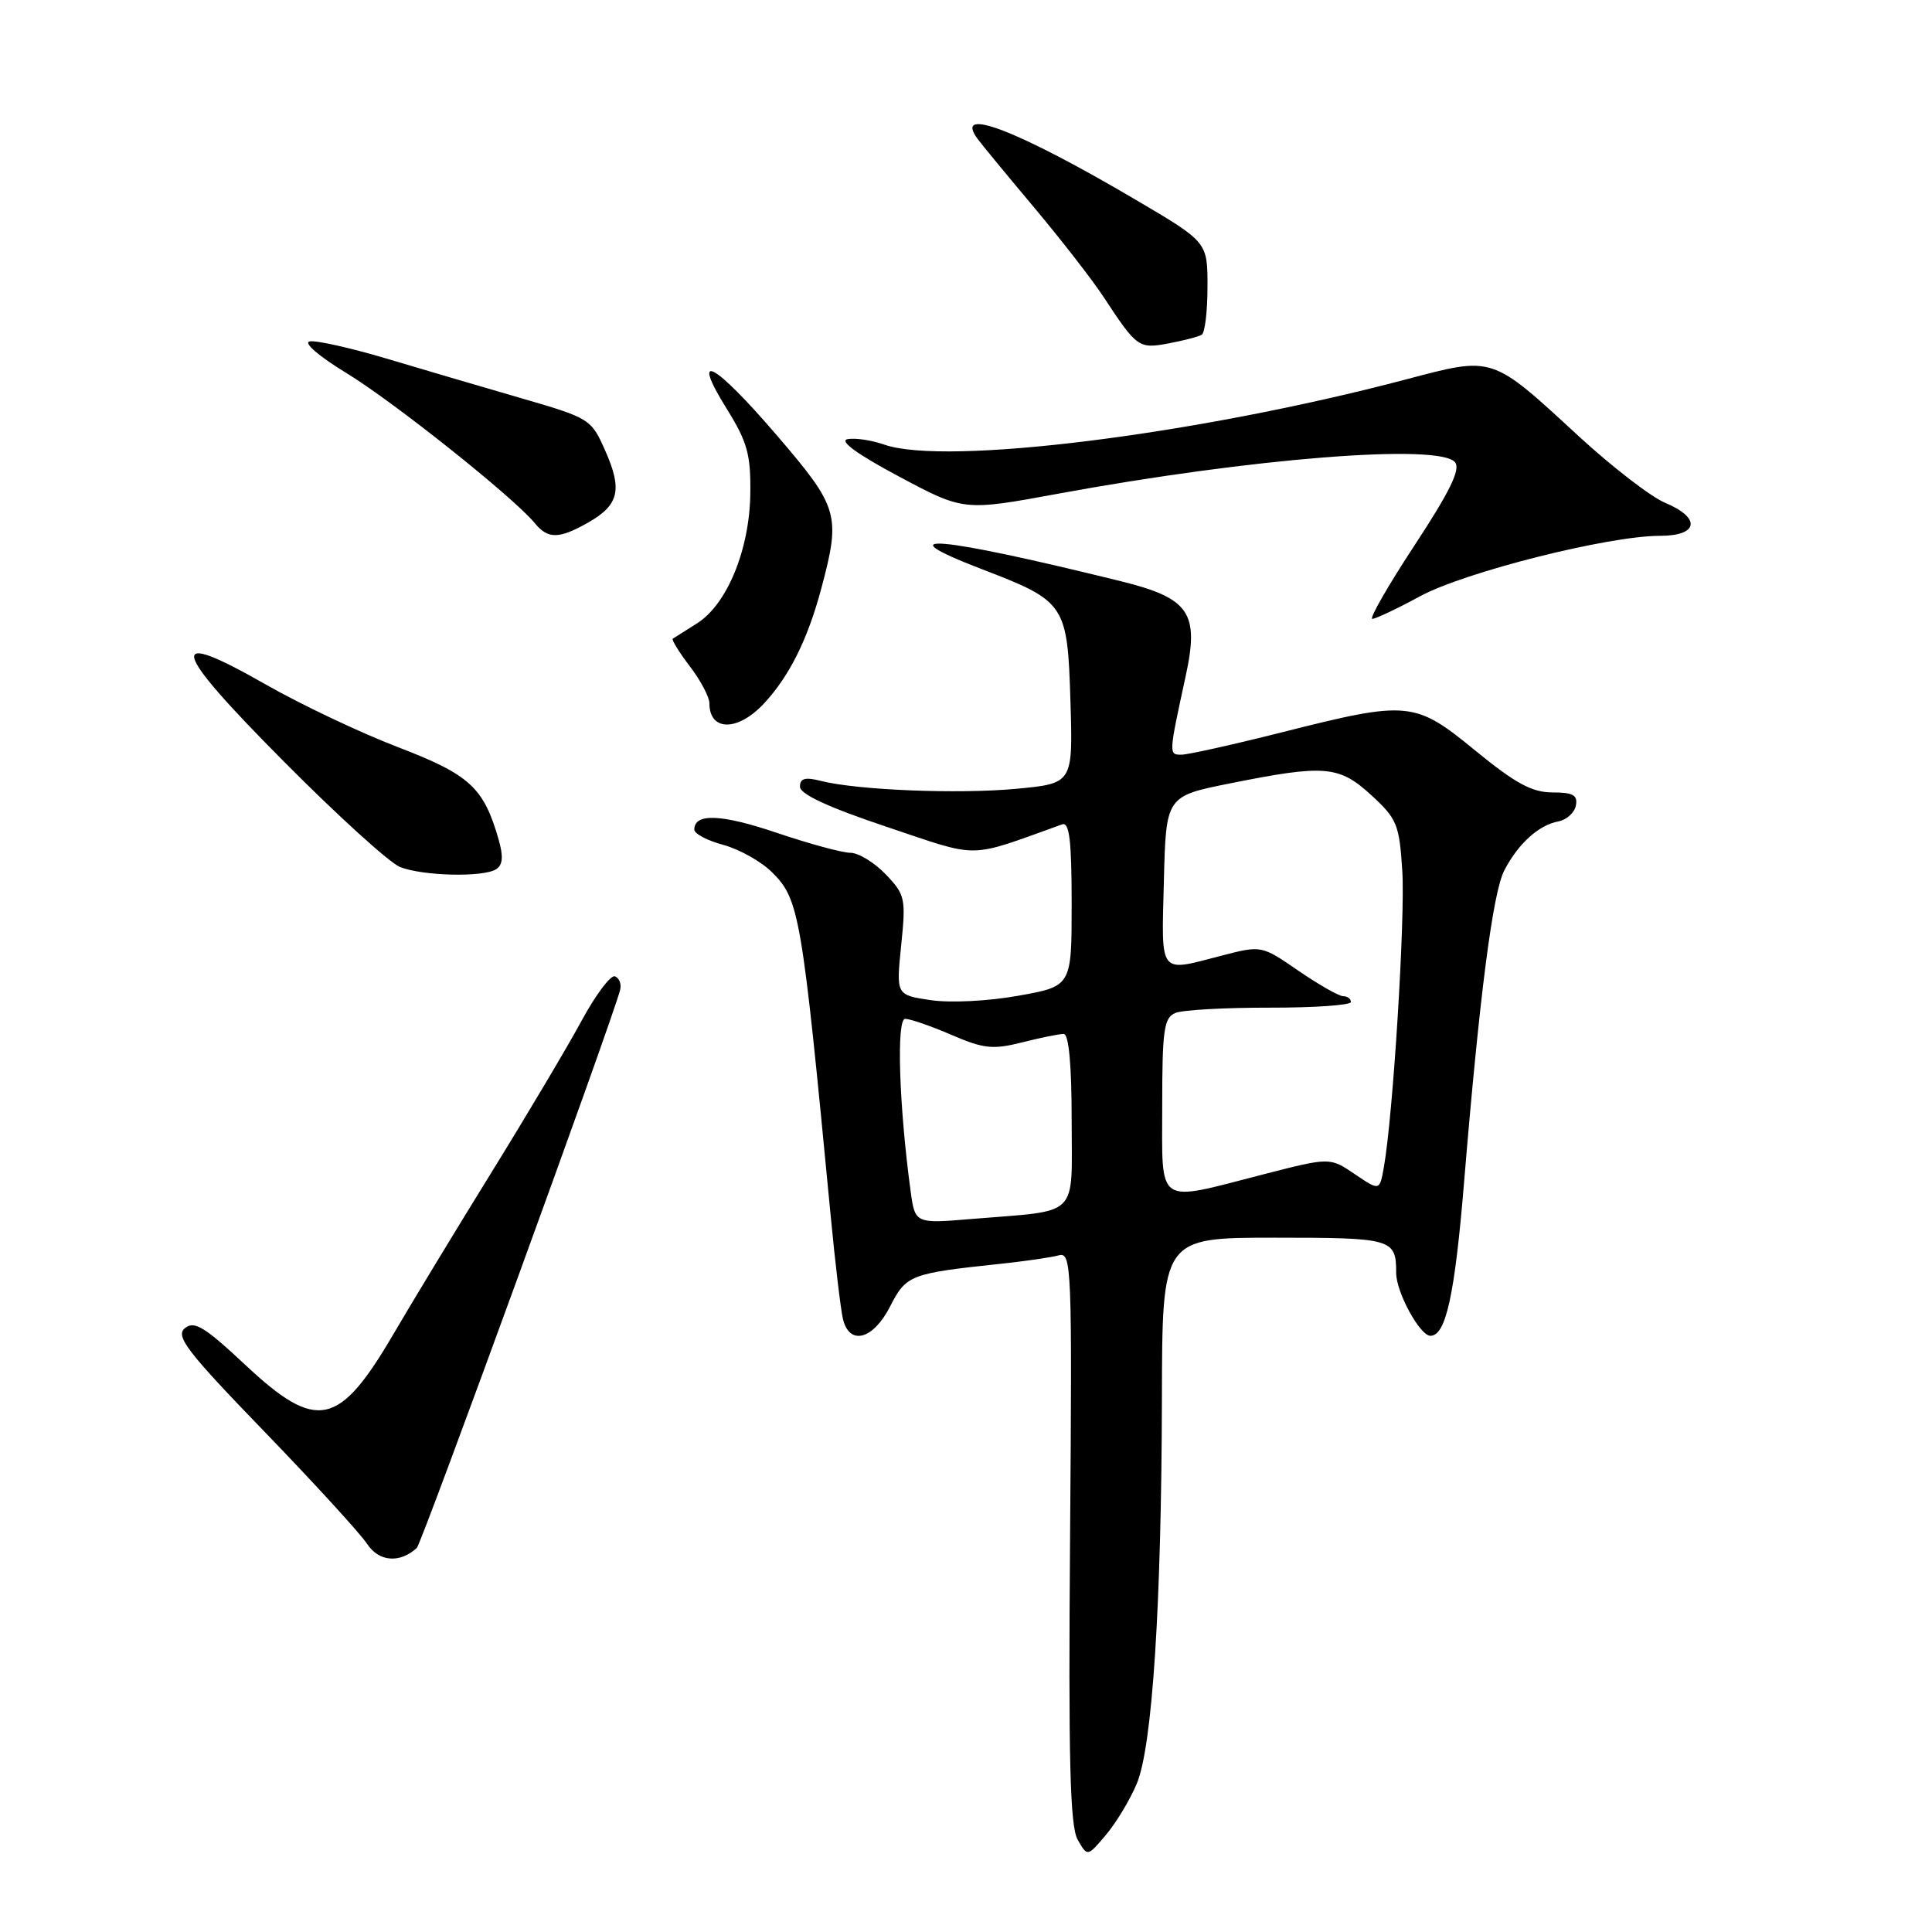 <?xml version="1.0" encoding="UTF-8" standalone="no"?>
<!DOCTYPE svg PUBLIC "-//W3C//DTD SVG 1.1//EN" "http://www.w3.org/Graphics/SVG/1.1/DTD/svg11.dtd" >
<svg xmlns="http://www.w3.org/2000/svg" xmlns:xlink="http://www.w3.org/1999/xlink" version="1.1" viewBox="0 0 256 256">
 <g >
 <path fill="currentColor"
d=" M 150.63 236.34 C 152.69 231.42 153.90 212.77 153.96 185.25 C 154.00 164.00 154.00 164.00 168.89 164.00 C 184.53 164.00 185.00 164.14 185.00 168.68 C 185.00 171.23 188.15 177.00 189.54 177.00 C 191.59 177.00 192.77 171.61 194.01 156.50 C 196.04 131.98 197.80 118.29 199.32 115.35 C 201.15 111.80 203.89 109.32 206.49 108.84 C 207.58 108.64 208.63 107.69 208.81 106.74 C 209.08 105.36 208.44 105.00 205.70 105.00 C 203.00 105.00 200.80 103.80 195.54 99.50 C 187.47 92.88 186.64 92.80 170.00 97.00 C 163.46 98.65 157.41 100.00 156.54 100.00 C 154.85 100.00 154.85 99.99 157.10 89.63 C 158.94 81.18 157.63 79.27 148.50 77.01 C 124.23 71.02 117.01 70.38 130.03 75.39 C 141.21 79.68 141.44 80.02 141.84 92.93 C 142.17 103.81 142.17 103.81 134.67 104.52 C 126.93 105.24 113.59 104.70 108.75 103.47 C 106.68 102.94 106.00 103.13 106.00 104.24 C 106.00 105.23 109.77 106.98 117.49 109.56 C 130.05 113.77 128.03 113.79 140.75 109.23 C 141.70 108.89 142.00 111.40 142.00 119.73 C 142.00 130.68 142.00 130.68 134.93 131.94 C 130.94 132.66 125.88 132.91 123.30 132.52 C 118.74 131.84 118.74 131.84 119.41 125.27 C 120.05 119.04 119.94 118.55 117.36 115.85 C 115.85 114.28 113.75 113.00 112.68 113.00 C 111.62 113.00 107.24 111.81 102.95 110.36 C 95.56 107.86 92.00 107.72 92.00 109.93 C 92.00 110.48 93.74 111.39 95.87 111.96 C 97.99 112.54 100.89 114.17 102.31 115.59 C 105.92 119.19 106.24 121.07 110.06 161.00 C 110.66 167.32 111.40 173.51 111.69 174.75 C 112.54 178.35 115.69 177.53 117.94 173.12 C 120.07 168.94 120.61 168.73 132.50 167.47 C 135.80 167.12 139.31 166.61 140.29 166.34 C 141.99 165.86 142.07 167.72 141.79 203.67 C 141.56 233.25 141.78 242.00 142.80 243.77 C 144.09 246.04 144.09 246.04 146.56 243.11 C 147.92 241.50 149.75 238.45 150.63 236.34 Z  M 55.23 205.11 C 55.88 204.51 81.43 134.40 82.18 131.13 C 82.36 130.37 82.04 129.58 81.48 129.37 C 80.92 129.16 78.94 131.80 77.07 135.24 C 75.21 138.69 69.79 147.80 65.03 155.50 C 60.27 163.20 54.49 172.74 52.17 176.71 C 44.92 189.11 42.00 189.74 32.53 180.88 C 27.07 175.77 25.74 174.97 24.49 176.00 C 23.22 177.06 24.77 179.08 35.01 189.67 C 41.61 196.50 47.75 203.21 48.64 204.57 C 50.20 206.95 52.97 207.18 55.23 205.11 Z  M 65.74 115.18 C 66.62 114.62 66.72 113.50 66.07 111.24 C 64.09 104.34 62.26 102.66 52.73 99.00 C 47.72 97.08 39.82 93.33 35.18 90.68 C 21.90 83.10 22.52 85.72 37.60 100.89 C 44.69 108.04 51.62 114.33 53.00 114.88 C 56.02 116.08 64.02 116.27 65.74 115.18 Z  M 101.20 93.25 C 104.57 89.64 107.01 84.77 108.82 78.00 C 111.43 68.22 111.15 67.26 102.93 57.68 C 94.61 47.98 91.39 46.27 96.29 54.16 C 99.03 58.56 99.49 60.22 99.42 65.41 C 99.32 72.85 96.33 80.11 92.34 82.61 C 90.78 83.59 89.34 84.50 89.15 84.63 C 88.96 84.76 89.97 86.40 91.40 88.28 C 92.83 90.15 94.00 92.36 94.00 93.18 C 94.00 96.92 97.73 96.95 101.20 93.25 Z  M 188.18 79.00 C 194.11 75.79 213.12 71.00 219.94 71.00 C 225.08 71.00 225.44 68.63 220.61 66.61 C 218.75 65.83 213.63 61.88 209.22 57.83 C 197.53 47.05 197.96 47.20 186.28 50.28 C 158.55 57.60 125.32 61.75 117.19 58.92 C 115.49 58.32 113.28 58.00 112.30 58.19 C 111.15 58.42 113.60 60.20 119.10 63.13 C 127.70 67.72 127.70 67.72 140.20 65.42 C 165.85 60.70 190.70 58.73 192.80 61.25 C 193.56 62.17 192.13 65.11 187.44 72.25 C 183.92 77.61 181.40 82.00 181.84 82.00 C 182.28 82.00 185.14 80.65 188.18 79.00 Z  M 77.92 69.25 C 82.01 66.93 82.50 64.91 80.21 59.75 C 78.34 55.51 78.19 55.41 68.91 52.72 C 63.73 51.22 55.69 48.85 51.03 47.46 C 46.37 46.08 41.87 45.07 41.03 45.24 C 40.16 45.41 42.29 47.24 45.93 49.45 C 52.17 53.25 68.09 65.93 70.87 69.33 C 72.61 71.45 74.07 71.43 77.92 69.25 Z  M 159.24 44.35 C 159.66 44.09 160.00 41.22 160.00 37.97 C 160.00 32.07 160.00 32.07 150.52 26.49 C 134.85 17.26 126.27 13.96 129.54 18.41 C 130.07 19.13 133.43 23.21 137.00 27.46 C 140.57 31.72 144.73 37.06 146.23 39.35 C 150.66 46.09 150.89 46.24 154.86 45.50 C 156.86 45.12 158.83 44.61 159.24 44.35 Z  M 120.66 157.82 C 119.13 146.55 118.76 135.00 119.94 135.00 C 120.59 135.00 123.35 135.95 126.06 137.12 C 130.35 138.97 131.56 139.10 135.44 138.12 C 137.88 137.50 140.36 137.00 140.94 137.00 C 141.62 137.00 142.00 141.06 142.00 148.42 C 142.00 161.55 143.23 160.32 128.87 161.51 C 121.25 162.15 121.25 162.15 120.66 157.82 Z  M 154.00 146.47 C 154.00 136.43 154.23 134.84 155.75 134.22 C 156.71 133.82 162.34 133.51 168.25 133.52 C 174.16 133.53 179.00 133.19 179.00 132.77 C 179.00 132.35 178.54 132.00 177.98 132.00 C 177.41 132.00 174.75 130.48 172.05 128.63 C 167.15 125.26 167.15 125.26 161.86 126.63 C 153.46 128.81 153.90 129.38 154.22 116.75 C 154.50 105.50 154.50 105.50 163.00 103.80 C 175.56 101.28 177.42 101.44 181.71 105.37 C 185.11 108.49 185.42 109.25 185.81 115.39 C 186.21 121.65 184.59 147.76 183.37 154.66 C 182.81 157.81 182.81 157.81 179.52 155.58 C 176.22 153.34 176.22 153.34 167.36 155.62 C 153.02 159.31 154.00 159.98 154.00 146.47 Z "/>
</g>
</svg>